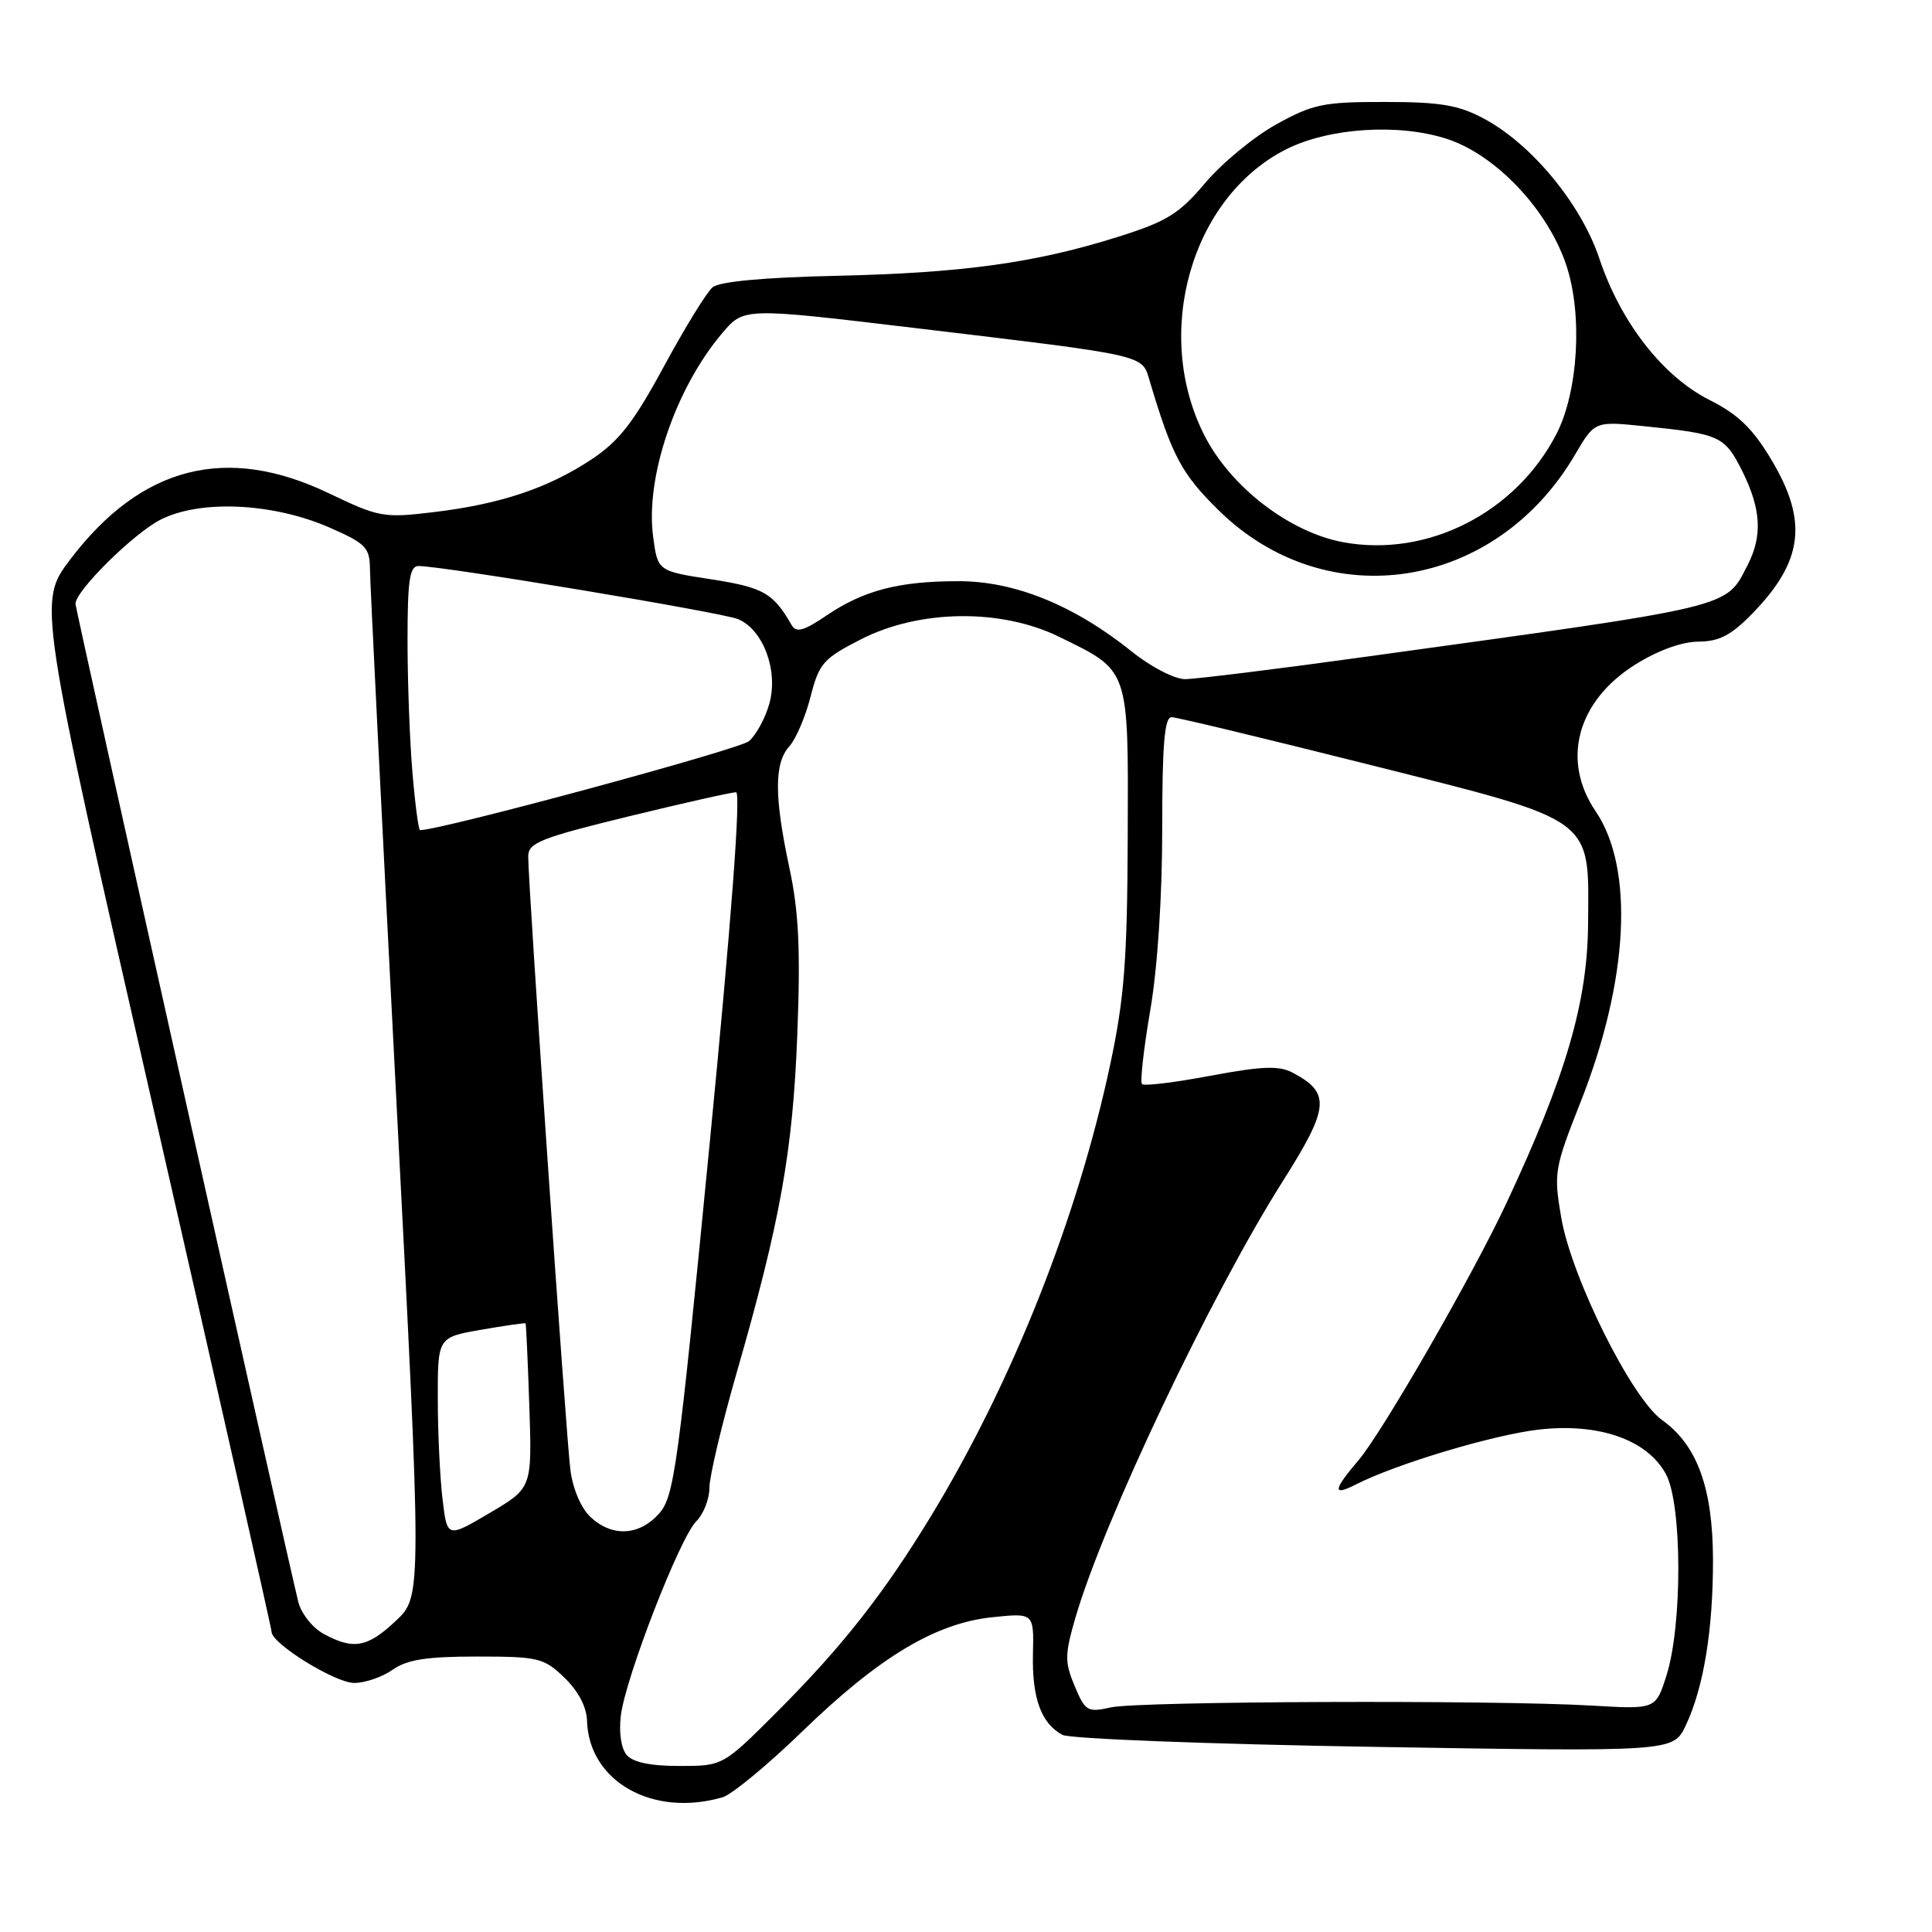 <?xml version="1.0" encoding="UTF-8" standalone="no"?>
<!DOCTYPE svg PUBLIC "-//W3C//DTD SVG 1.1//EN" "http://www.w3.org/Graphics/SVG/1.1/DTD/svg11.dtd" >
<svg xmlns="http://www.w3.org/2000/svg" xmlns:xlink="http://www.w3.org/1999/xlink" version="1.1" viewBox="0 0 256 256">
 <g >
 <path fill="currentColor"
d=" M 95.74 238.15 C 96.97 237.79 101.72 233.87 106.30 229.43 C 116.48 219.56 123.97 215.07 131.50 214.29 C 137.00 213.72 137.00 213.72 136.87 219.19 C 136.74 225.01 137.97 228.38 140.78 229.88 C 141.74 230.40 160.34 231.11 182.12 231.47 C 221.72 232.12 221.72 232.12 223.37 228.63 C 225.74 223.63 227.00 215.94 226.98 206.61 C 226.95 197.16 224.88 191.47 220.24 188.17 C 216.21 185.30 208.24 169.32 206.87 161.34 C 205.86 155.42 205.96 154.82 209.43 146.04 C 215.80 129.92 216.58 115.08 211.43 107.50 C 206.85 100.75 208.97 92.90 216.68 88.06 C 219.66 86.19 222.85 85.03 225.05 85.02 C 227.82 85.00 229.39 84.18 232.24 81.25 C 238.93 74.36 239.58 69.07 234.74 60.96 C 232.26 56.79 230.32 54.91 226.52 53.00 C 220.33 49.88 214.75 42.72 211.93 34.28 C 209.52 27.05 202.95 19.09 196.61 15.71 C 193.26 13.92 190.84 13.51 183.50 13.51 C 175.37 13.50 173.98 13.79 169.11 16.48 C 166.15 18.12 161.91 21.62 159.70 24.24 C 156.22 28.36 154.63 29.34 148.09 31.40 C 137.13 34.85 127.48 36.18 110.67 36.55 C 101.23 36.76 95.33 37.31 94.43 38.06 C 93.65 38.71 90.74 43.43 87.98 48.54 C 83.96 55.97 82.02 58.46 78.37 60.88 C 72.61 64.69 66.31 66.80 57.46 67.86 C 50.84 68.66 50.23 68.55 43.55 65.35 C 29.98 58.85 18.70 61.75 9.30 74.14 C 5.02 79.79 5.02 79.79 20.50 147.64 C 29.02 184.96 35.99 215.83 35.99 216.24 C 36.01 217.80 44.42 223.00 46.93 223.00 C 48.37 223.00 50.67 222.21 52.03 221.25 C 53.92 219.91 56.52 219.50 63.18 219.50 C 71.32 219.50 72.05 219.67 74.78 222.29 C 76.61 224.05 77.73 226.16 77.78 227.98 C 78.01 236.05 86.47 240.84 95.74 238.15 Z  M 83.02 232.52 C 82.29 231.65 81.99 229.48 82.27 227.27 C 82.94 222.14 90.09 203.74 92.25 201.59 C 93.21 200.64 94.00 198.64 94.00 197.15 C 94.00 195.66 95.61 188.86 97.57 182.04 C 103.41 161.76 105.05 152.60 105.65 137.00 C 106.08 125.81 105.84 120.79 104.60 115.00 C 102.58 105.53 102.58 101.13 104.58 98.91 C 105.45 97.95 106.72 94.99 107.40 92.33 C 108.53 87.90 109.08 87.27 114.08 84.71 C 121.83 80.75 132.63 80.61 140.32 84.37 C 149.72 88.97 149.51 88.36 149.43 110.86 C 149.37 127.21 148.98 132.26 147.12 141.00 C 142.78 161.37 134.18 183.07 123.40 200.83 C 117.14 211.13 111.57 218.22 102.99 226.80 C 95.79 234.00 95.79 234.00 90.02 234.00 C 86.14 234.00 83.84 233.51 83.02 232.52 Z  M 142.40 223.41 C 141.06 220.22 141.08 219.25 142.50 214.35 C 146.24 201.50 160.47 171.54 169.96 156.54 C 176.18 146.72 176.35 144.80 171.25 142.12 C 169.48 141.18 167.19 141.27 160.41 142.54 C 155.69 143.43 151.60 143.93 151.32 143.65 C 151.05 143.38 151.54 138.99 152.41 133.90 C 153.38 128.28 154.00 118.82 154.00 109.82 C 154.00 98.62 154.30 95.01 155.25 95.03 C 155.94 95.04 167.72 97.88 181.42 101.32 C 211.55 108.90 210.54 108.16 210.43 122.33 C 210.36 132.78 207.53 142.48 199.63 159.38 C 195.16 168.95 183.20 189.74 180.00 193.50 C 176.63 197.46 176.54 198.29 179.64 196.71 C 185.01 193.97 197.89 190.11 203.96 189.42 C 211.89 188.53 218.29 190.78 220.75 195.34 C 222.90 199.31 222.94 215.31 220.82 222.00 C 219.39 226.50 219.39 226.50 210.95 226.00 C 198.02 225.24 150.93 225.41 147.19 226.24 C 144.09 226.93 143.80 226.75 142.40 223.41 Z  M 42.87 216.49 C 41.42 215.70 39.92 213.81 39.53 212.28 C 38.25 207.19 10.00 80.68 10.00 80.01 C 10.00 78.29 17.67 70.70 21.27 68.86 C 26.55 66.17 36.24 66.63 43.75 69.94 C 48.46 72.01 49.00 72.57 49.02 75.37 C 49.03 77.09 50.59 108.42 52.48 145.00 C 55.92 211.50 55.92 211.50 52.47 214.75 C 48.70 218.31 46.84 218.65 42.87 216.49 Z  M 58.64 198.65 C 58.30 195.82 58.01 189.83 58.01 185.35 C 58.00 177.20 58.00 177.20 63.75 176.20 C 66.91 175.65 69.56 175.27 69.64 175.35 C 69.71 175.43 69.94 180.37 70.14 186.33 C 70.50 197.17 70.50 197.17 64.88 200.48 C 59.25 203.80 59.25 203.80 58.64 198.65 Z  M 78.25 201.02 C 77.00 199.86 75.90 197.28 75.58 194.77 C 75.01 190.36 69.97 117.09 69.99 113.46 C 70.00 111.68 71.65 111.02 83.25 108.19 C 90.54 106.41 96.96 104.97 97.53 104.98 C 98.19 104.99 96.93 121.81 94.03 151.56 C 89.85 194.48 89.33 198.32 87.33 200.56 C 84.69 203.51 81.12 203.69 78.25 201.02 Z  M 54.65 102.35 C 54.29 98.14 54.00 90.27 54.00 84.85 C 54.00 76.90 54.28 75.00 55.45 75.00 C 58.70 75.00 95.67 81.15 97.80 82.04 C 101.14 83.44 103.15 88.86 101.95 93.21 C 101.42 95.13 100.20 97.38 99.24 98.21 C 97.97 99.30 58.44 110.00 55.66 110.00 C 55.46 110.00 55.00 106.56 54.65 102.35 Z  M 150.00 86.36 C 142.34 80.20 134.47 77.00 127.00 77.01 C 119.06 77.01 114.42 78.23 109.45 81.60 C 106.49 83.61 105.50 83.87 104.90 82.83 C 102.45 78.57 101.16 77.84 94.29 76.77 C 87.14 75.67 87.14 75.67 86.54 71.08 C 85.50 63.23 89.51 51.44 95.71 44.13 C 98.57 40.76 98.57 40.76 121.03 43.44 C 152.36 47.19 151.29 46.95 152.35 50.51 C 155.31 60.44 156.57 62.79 161.48 67.62 C 175.81 81.70 198.18 78.21 208.71 60.23 C 211.31 55.80 211.31 55.80 217.90 56.48 C 227.94 57.50 228.53 57.78 230.86 62.43 C 233.36 67.44 233.56 71.01 231.57 74.87 C 228.60 80.62 230.24 80.22 181.00 87.02 C 169.18 88.66 158.38 89.99 157.00 89.99 C 155.62 89.98 152.47 88.35 150.00 86.36 Z  M 178.00 71.85 C 170.89 70.54 163.10 64.56 159.61 57.73 C 152.71 44.22 157.80 26.22 170.35 19.82 C 176.06 16.91 185.41 16.31 191.83 18.44 C 198.29 20.59 205.13 27.86 207.55 35.16 C 209.73 41.70 209.12 51.90 206.24 57.50 C 200.85 67.95 189.15 73.90 178.00 71.85 Z "/>
</g>
</svg>